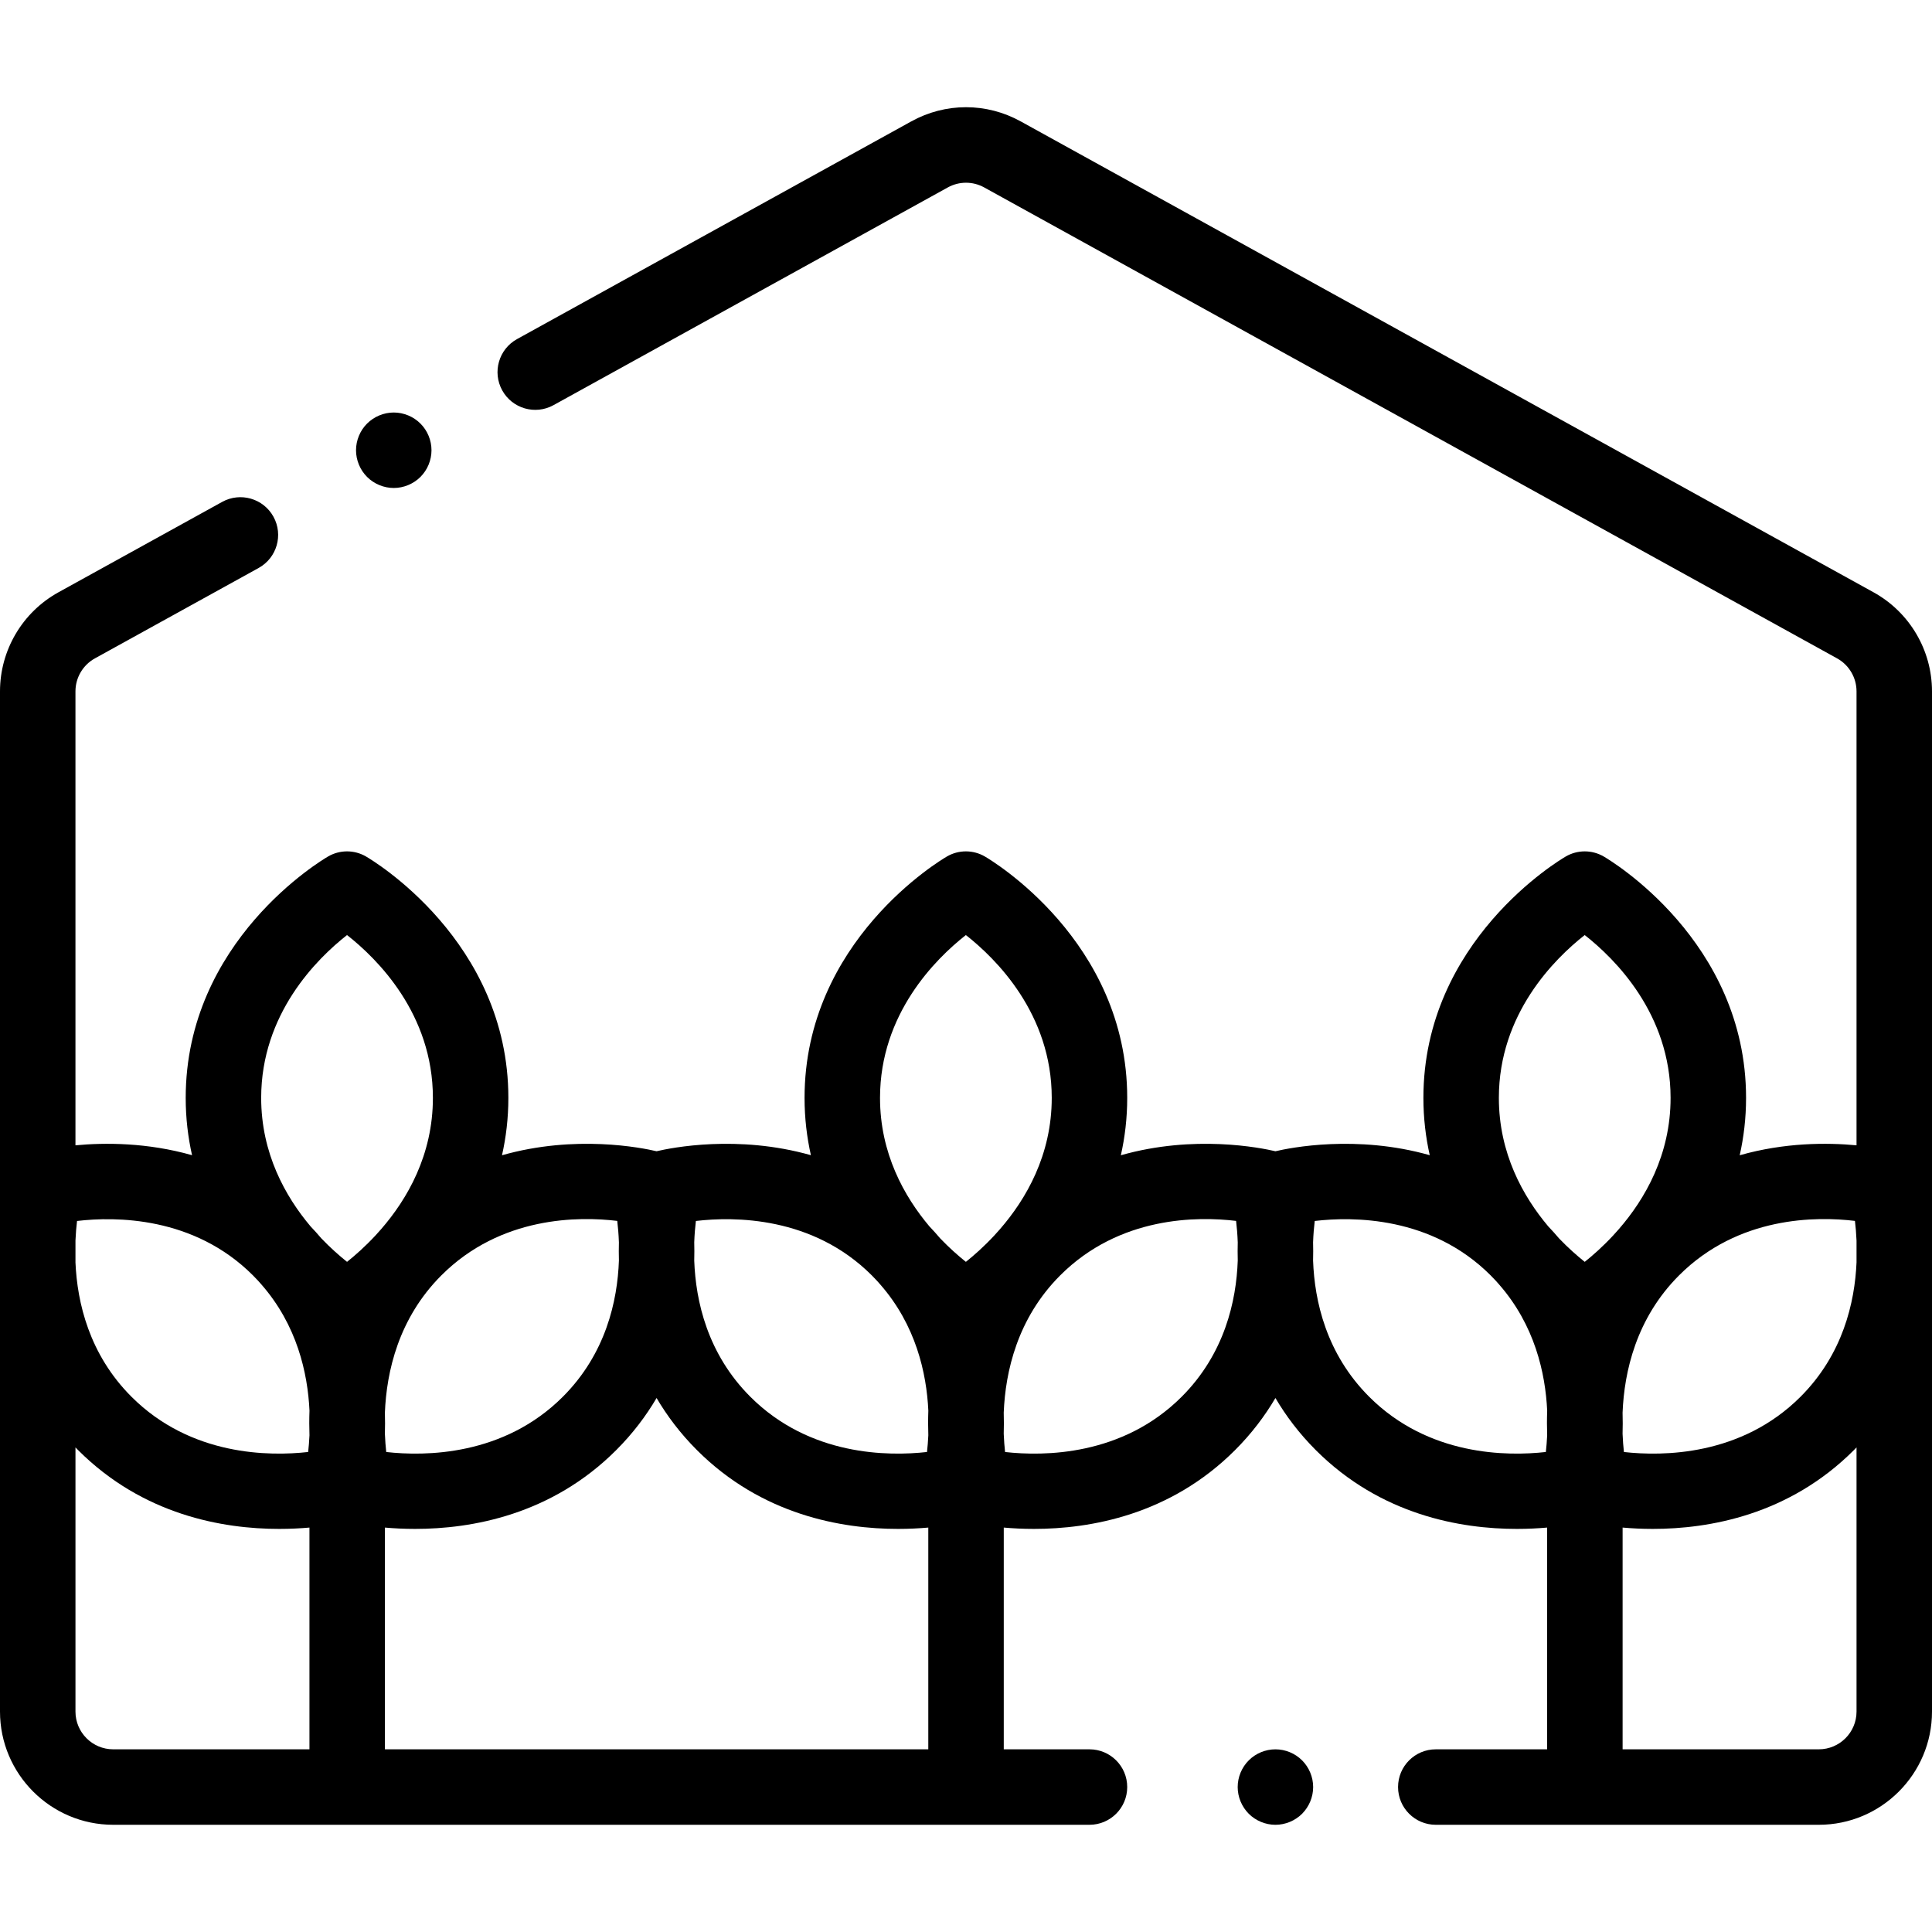 <?xml version="1.0" encoding="iso-8859-1"?>
<!-- Generator: Adobe Illustrator 19.0.0, SVG Export Plug-In . SVG Version: 6.00 Build 0)  -->
<svg version="1.1" id="Capa_1" xmlns="http://www.w3.org/2000/svg" xmlns:xlink="http://www.w3.org/1999/xlink" x="0px" y="0px"
	 viewBox="0 0 512 512" style="enable-background:new 0 0 512 512;" xml:space="preserve">
<g>
	<g>
		<path d="M345.07,466.52c-1.86-1.87-4.44-2.93-7.07-2.93s-5.21,1.06-7.07,2.93c-1.86,1.86-2.93,4.43-2.93,7.07
			c0,2.63,1.07,5.2,2.93,7.07c1.86,1.86,4.44,2.93,7.07,2.93s5.21-1.07,7.07-2.93c1.86-1.87,2.93-4.44,2.93-7.07
			C348,470.95,346.93,468.38,345.07,466.52z"/>
	</g>
</g>
<g>
	<g>
		<path d="M111.42,112.25c-1.86-1.86-4.44-2.93-7.07-2.93c-2.63,0-5.21,1.07-7.07,2.93c-1.86,1.86-2.93,4.44-2.93,7.07
			s1.07,5.21,2.93,7.07c1.86,1.86,4.44,2.93,7.07,2.93c2.63,0,5.21-1.07,7.07-2.93c1.87-1.86,2.93-4.44,2.93-7.07
			S113.29,114.11,111.42,112.25z"/>
	</g>
</g>
<g>
	<g>
		<path d="M496.501,156.96l-226-124.789c-9.082-5.015-19.923-5.014-29.003,0L137.015,89.863c-4.835,2.67-6.59,8.753-3.921,13.588
			c2.67,4.834,8.753,6.589,13.588,3.92l104.484-57.693c3.026-1.671,6.64-1.671,9.667,0l226,124.79
			c3.187,1.759,5.166,5.114,5.166,8.754v120.299c-7.808-0.738-19.035-0.76-30.962,2.635c1.066-4.735,1.686-9.799,1.686-15.205
			c0-41.646-36.201-63.089-37.743-63.982c-3.099-1.794-6.922-1.795-10.022,0c-1.541,0.893-37.743,22.336-37.743,63.982
			c0,5.399,0.619,10.457,1.682,15.187c-19.41-5.506-36.965-1.974-40.897-1.046c-3.935-0.93-21.525-4.469-40.963,1.063
			c1.066-4.735,1.686-9.799,1.686-15.205c0-41.646-36.201-63.089-37.743-63.982c-3.099-1.794-6.922-1.795-10.022,0
			c-1.541,0.893-37.743,22.336-37.743,63.982c0,5.399,0.619,10.457,1.682,15.187c-19.411-5.506-36.965-1.974-40.898-1.046
			c-3.935-0.93-21.525-4.469-40.963,1.064c1.066-4.735,1.686-9.799,1.686-15.205c0-41.646-36.201-63.089-37.743-63.982
			c-3.099-1.794-6.922-1.795-10.022,0c-1.541,0.893-37.743,22.336-37.743,63.982c0,5.399,0.619,10.457,1.682,15.187
			c-11.903-3.376-23.104-3.353-30.898-2.616v-120.3c0-3.64,1.979-6.995,5.167-8.754l43.381-23.953
			c4.834-2.67,6.59-8.753,3.92-13.588c-2.669-4.834-8.753-6.589-13.588-3.92l-43.38,23.953C5.939,162.239,0,172.302,0,183.223
			v270.364c0,16.542,13.458,30,30,30h258.724c5.523,0,10-4.477,10-10s-4.477-10-10-10h-22.716v-58.765
			c2.378,0.209,5.06,0.353,7.994,0.353c14.946,0,36.099-3.679,53.295-20.875c4.408-4.408,7.916-9.069,10.704-13.815
			c2.788,4.746,6.296,9.408,10.704,13.816c17.198,17.197,38.348,20.875,53.294,20.875c2.939,0,5.627-0.145,8.009-0.354v58.766H380.5
			c-5.523,0-10,4.477-10,10s4.477,10,10,10H482c16.542,0,30-13.458,30-30V183.223C512,172.302,506.061,162.239,496.501,156.96z
			 M82.007,463.587H30c-5.514,0-10-4.486-10-10v-70.01c0.234,0.241,0.464,0.484,0.704,0.723
			c17.198,17.197,38.348,20.875,53.294,20.875c2.939,0,5.627-0.145,8.009-0.354V463.587z M82.015,380.364
			c-0.078,1.628-0.204,3.117-0.352,4.429c-10.253,1.153-31.088,1.093-46.817-14.635C23.639,358.95,20.462,345.213,20,334.576v-5.841
			c0.083-1.92,0.237-3.661,0.417-5.164c10.115-1.192,30.93-1.271,46.608,14.408c0.477,0.477,0.939,0.96,1.388,1.446
			c0.287,0.324,0.573,0.655,0.859,0.969c9.442,10.782,12.276,23.47,12.746,33.447C81.934,376.143,81.943,378.327,82.015,380.364z
			 M99.501,327.414c-2.713,2.92-5.362,5.259-7.531,6.99c-1.973-1.574-4.344-3.651-6.798-6.211c-0.909-1.076-1.866-2.141-2.87-3.192
			c-6.676-7.924-13.086-19.355-13.086-34.049c0-22.267,14.738-36.864,22.752-43.155c8.031,6.304,22.756,20.899,22.756,43.155
			c0,15.158-6.821,26.844-13.719,34.788C100.49,326.294,99.989,326.852,99.501,327.414z M102,374.36
			c0.437-10.818,3.581-24.986,14.975-36.381c15.746-15.747,36.488-15.647,46.603-14.427c0.198,1.642,0.364,3.565,0.44,5.697
			c-0.04,1.525-0.044,3.126,0.002,4.789c-0.377,10.714-3.471,24.725-14.865,36.12c-15.721,15.72-36.542,15.787-46.798,14.638
			c-0.156-1.421-0.286-3.053-0.358-4.843C102.053,378.189,102.06,376.319,102,374.36z M246.008,463.588h-144v-0.001v-58.765
			c2.378,0.209,5.06,0.353,7.994,0.353c14.946,0,36.099-3.679,53.295-20.875c4.408-4.408,7.916-9.069,10.704-13.815
			c2.788,4.746,6.296,9.408,10.704,13.816c17.198,17.197,38.348,20.875,53.294,20.875c2.939,0,5.627-0.145,8.009-0.354V463.588z
			 M246.016,380.364c-0.078,1.628-0.204,3.117-0.352,4.429c-10.253,1.153-31.088,1.093-46.817-14.635
			c-11.384-11.384-14.483-25.378-14.867-36.082c0.046-1.691,0.042-3.318,0.001-4.867c0.076-2.109,0.241-4.012,0.437-5.638
			c10.114-1.192,30.93-1.271,46.608,14.408c0.477,0.477,0.939,0.96,1.388,1.446c0.287,0.324,0.573,0.655,0.859,0.969
			c9.442,10.782,12.276,23.47,12.746,33.447C245.935,376.143,245.944,378.327,246.016,380.364z M263.501,327.414
			c-2.713,2.92-5.362,5.259-7.531,6.99c-1.973-1.574-4.344-3.651-6.798-6.211c-0.909-1.076-1.866-2.141-2.87-3.192
			c-6.676-7.924-13.086-19.355-13.086-34.049c0-22.267,14.738-36.864,22.752-43.155c8.031,6.304,22.756,20.899,22.756,43.155
			c0,15.158-6.821,26.844-13.719,34.788C264.49,326.294,263.989,326.852,263.501,327.414z M313.154,370.158
			c-15.721,15.72-36.54,15.787-46.798,14.638c-0.156-1.421-0.286-3.053-0.358-4.843c0.054-1.764,0.061-3.634,0.001-5.593
			c0.437-10.818,3.581-24.986,14.975-36.381c15.746-15.747,36.489-15.646,46.603-14.427c0.198,1.642,0.364,3.565,0.44,5.697
			c-0.04,1.525-0.044,3.126,0.002,4.789C327.643,344.752,324.549,358.762,313.154,370.158z M410.016,380.364
			c-0.078,1.628-0.205,3.117-0.352,4.429c-10.253,1.153-31.088,1.093-46.817-14.635c-11.384-11.384-14.483-25.378-14.867-36.082
			c0.047-1.692,0.043-3.318,0.001-4.867c0.076-2.109,0.241-4.012,0.437-5.638c10.114-1.192,30.93-1.271,46.608,14.408
			c0.477,0.477,0.939,0.96,1.388,1.446c0.287,0.324,0.573,0.655,0.859,0.969c9.442,10.782,12.276,23.47,12.746,33.447
			C409.935,376.143,409.944,378.327,410.016,380.364z M427.501,327.414c-2.713,2.92-5.362,5.259-7.531,6.99
			c-1.973-1.574-4.344-3.651-6.798-6.211c-0.909-1.076-1.866-2.141-2.87-3.192c-6.676-7.924-13.086-19.355-13.086-34.049
			c0-22.267,14.738-36.864,22.752-43.155c8.031,6.304,22.756,20.899,22.756,43.155c0,15.158-6.821,26.844-13.719,34.788
			C428.49,326.294,427.989,326.852,427.501,327.414z M429.999,374.36c0.437-10.818,3.581-24.986,14.975-36.381
			c15.747-15.747,36.49-15.647,46.604-14.427c0.183,1.521,0.34,3.285,0.422,5.232v5.752c-0.455,10.647-3.627,24.402-14.846,35.622
			c-15.72,15.72-36.541,15.787-46.798,14.638c-0.156-1.421-0.286-3.053-0.358-4.843C430.052,378.189,430.059,376.319,429.999,374.36
			z M492.001,453.587H492c0,5.514-4.486,10-10,10h-51.992v-58.765c2.378,0.209,5.06,0.353,7.994,0.353
			c14.946,0,36.099-3.679,53.295-20.875c0.24-0.24,0.469-0.482,0.704-0.723V453.587z"/>
	</g>
</g>
<g>
</g>
<g>
</g>
<g>
</g>
<g>
</g>
<g>
</g>
<g>
</g>
<g>
</g>
<g>
</g>
<g>
</g>
<g>
</g>
<g>
</g>
<g>
</g>
<g>
</g>
<g>
</g>
<g>
</g>
</svg>
